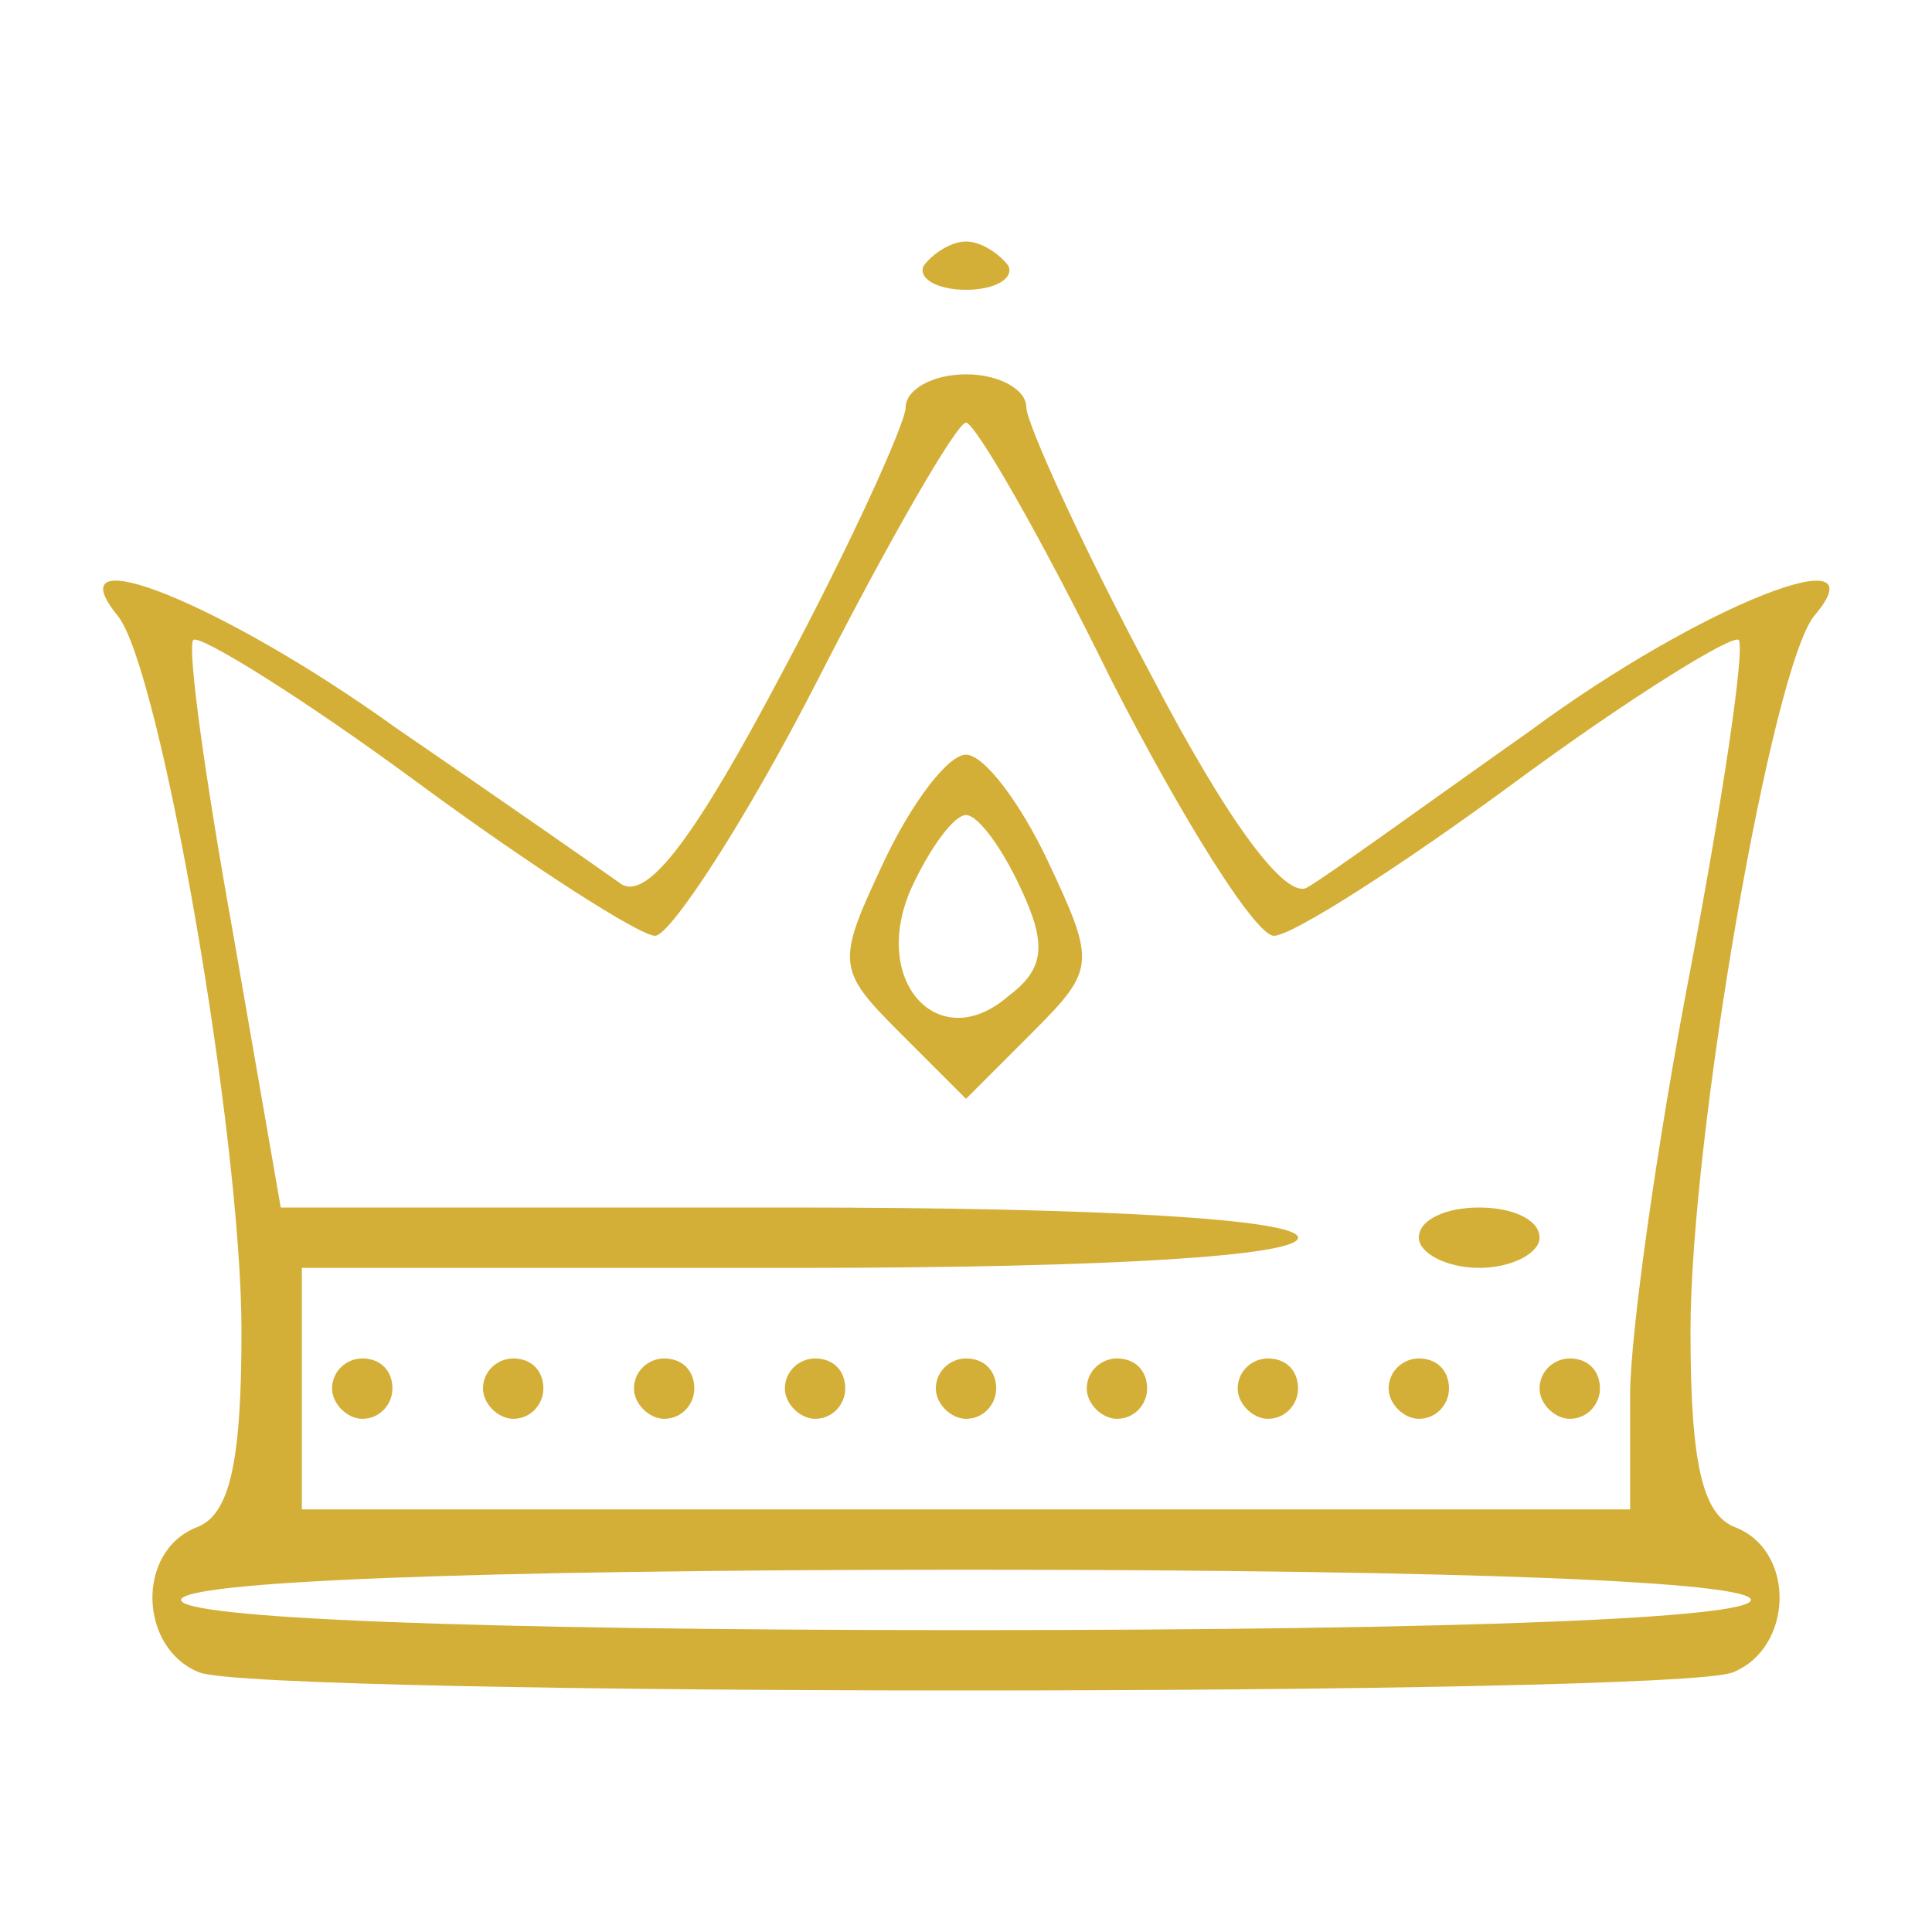 <?xml version="1.0" standalone="no"?>
<!DOCTYPE svg PUBLIC "-//W3C//DTD SVG 20010904//EN"
 "http://www.w3.org/TR/2001/REC-SVG-20010904/DTD/svg10.dtd">
<svg version="1.0" xmlns="http://www.w3.org/2000/svg"
 width="64pt" height="64pt" viewBox="0 0 64 64"
 preserveAspectRatio="xMidYMid meet">

<g transform="translate(0,64) scale(0.1,-0.1)"
fill="#d4af37" stroke="none">
<path d="M306 552 c-2 -4 4 -8 14 -8 10 0 16 4 14 8 -3 4 -9 8 -14 8 -5 0 -11
-4 -14 -8z"/>
<path d="M300 505 c0 -5 -18 -45 -41 -88 -28 -53 -44 -75 -53 -70 -7 5 -40 28
-75 52 -57 41 -114 64 -92 37 14 -17 41 -172 41 -237 0 -44 -4 -61 -15 -65
-20 -8 -19 -40 1 -48 20 -8 488 -8 508 0 20 8 21 40 1 48 -11 4 -15 21 -15 65
0 65 27 220 41 237 23 27 -37 4 -94 -38 -34 -24 -67 -48 -74 -52 -7 -4 -26 21
-52 71 -23 43 -41 83 -41 88 0 6 -9 11 -20 11 -11 0 -20 -5 -20 -11z m68 -90
c24 -47 48 -85 54 -85 6 0 42 23 80 51 38 28 72 49 74 47 2 -3 -5 -51 -16
-109 -11 -57 -20 -121 -20 -141 l0 -38 -220 0 -220 0 0 40 0 40 165 0 c103 0
165 4 165 10 0 6 -63 10 -168 10 l-169 0 -16 92 c-9 50 -15 93 -13 96 2 2 36
-19 74 -47 38 -28 74 -51 79 -51 5 0 30 38 54 85 24 47 46 85 49 85 3 0 25
-38 48 -85z m212 -305 c0 -6 -93 -10 -260 -10 -167 0 -260 4 -260 10 0 6 93
10 260 10 167 0 260 -4 260 -10z"/>
<path d="M293 355 c-16 -34 -16 -36 5 -57 l22 -22 22 22 c21 21 21 23 5 57 -9
19 -21 35 -27 35 -6 0 -18 -16 -27 -35z m45 -9 c9 -19 8 -27 -4 -36 -23 -20
-46 5 -32 36 6 13 14 24 18 24 4 0 12 -11 18 -24z"/>
<path d="M470 230 c0 -5 9 -10 20 -10 11 0 20 5 20 10 0 6 -9 10 -20 10 -11 0
-20 -4 -20 -10z"/>
<path d="M110 180 c0 -5 5 -10 10 -10 6 0 10 5 10 10 0 6 -4 10 -10 10 -5 0
-10 -4 -10 -10z"/>
<path d="M160 180 c0 -5 5 -10 10 -10 6 0 10 5 10 10 0 6 -4 10 -10 10 -5 0
-10 -4 -10 -10z"/>
<path d="M210 180 c0 -5 5 -10 10 -10 6 0 10 5 10 10 0 6 -4 10 -10 10 -5 0
-10 -4 -10 -10z"/>
<path d="M260 180 c0 -5 5 -10 10 -10 6 0 10 5 10 10 0 6 -4 10 -10 10 -5 0
-10 -4 -10 -10z"/>
<path d="M310 180 c0 -5 5 -10 10 -10 6 0 10 5 10 10 0 6 -4 10 -10 10 -5 0
-10 -4 -10 -10z"/>
<path d="M360 180 c0 -5 5 -10 10 -10 6 0 10 5 10 10 0 6 -4 10 -10 10 -5 0
-10 -4 -10 -10z"/>
<path d="M410 180 c0 -5 5 -10 10 -10 6 0 10 5 10 10 0 6 -4 10 -10 10 -5 0
-10 -4 -10 -10z"/>
<path d="M460 180 c0 -5 5 -10 10 -10 6 0 10 5 10 10 0 6 -4 10 -10 10 -5 0
-10 -4 -10 -10z"/>
<path d="M510 180 c0 -5 5 -10 10 -10 6 0 10 5 10 10 0 6 -4 10 -10 10 -5 0
-10 -4 -10 -10z"/>
</g>
</svg>
